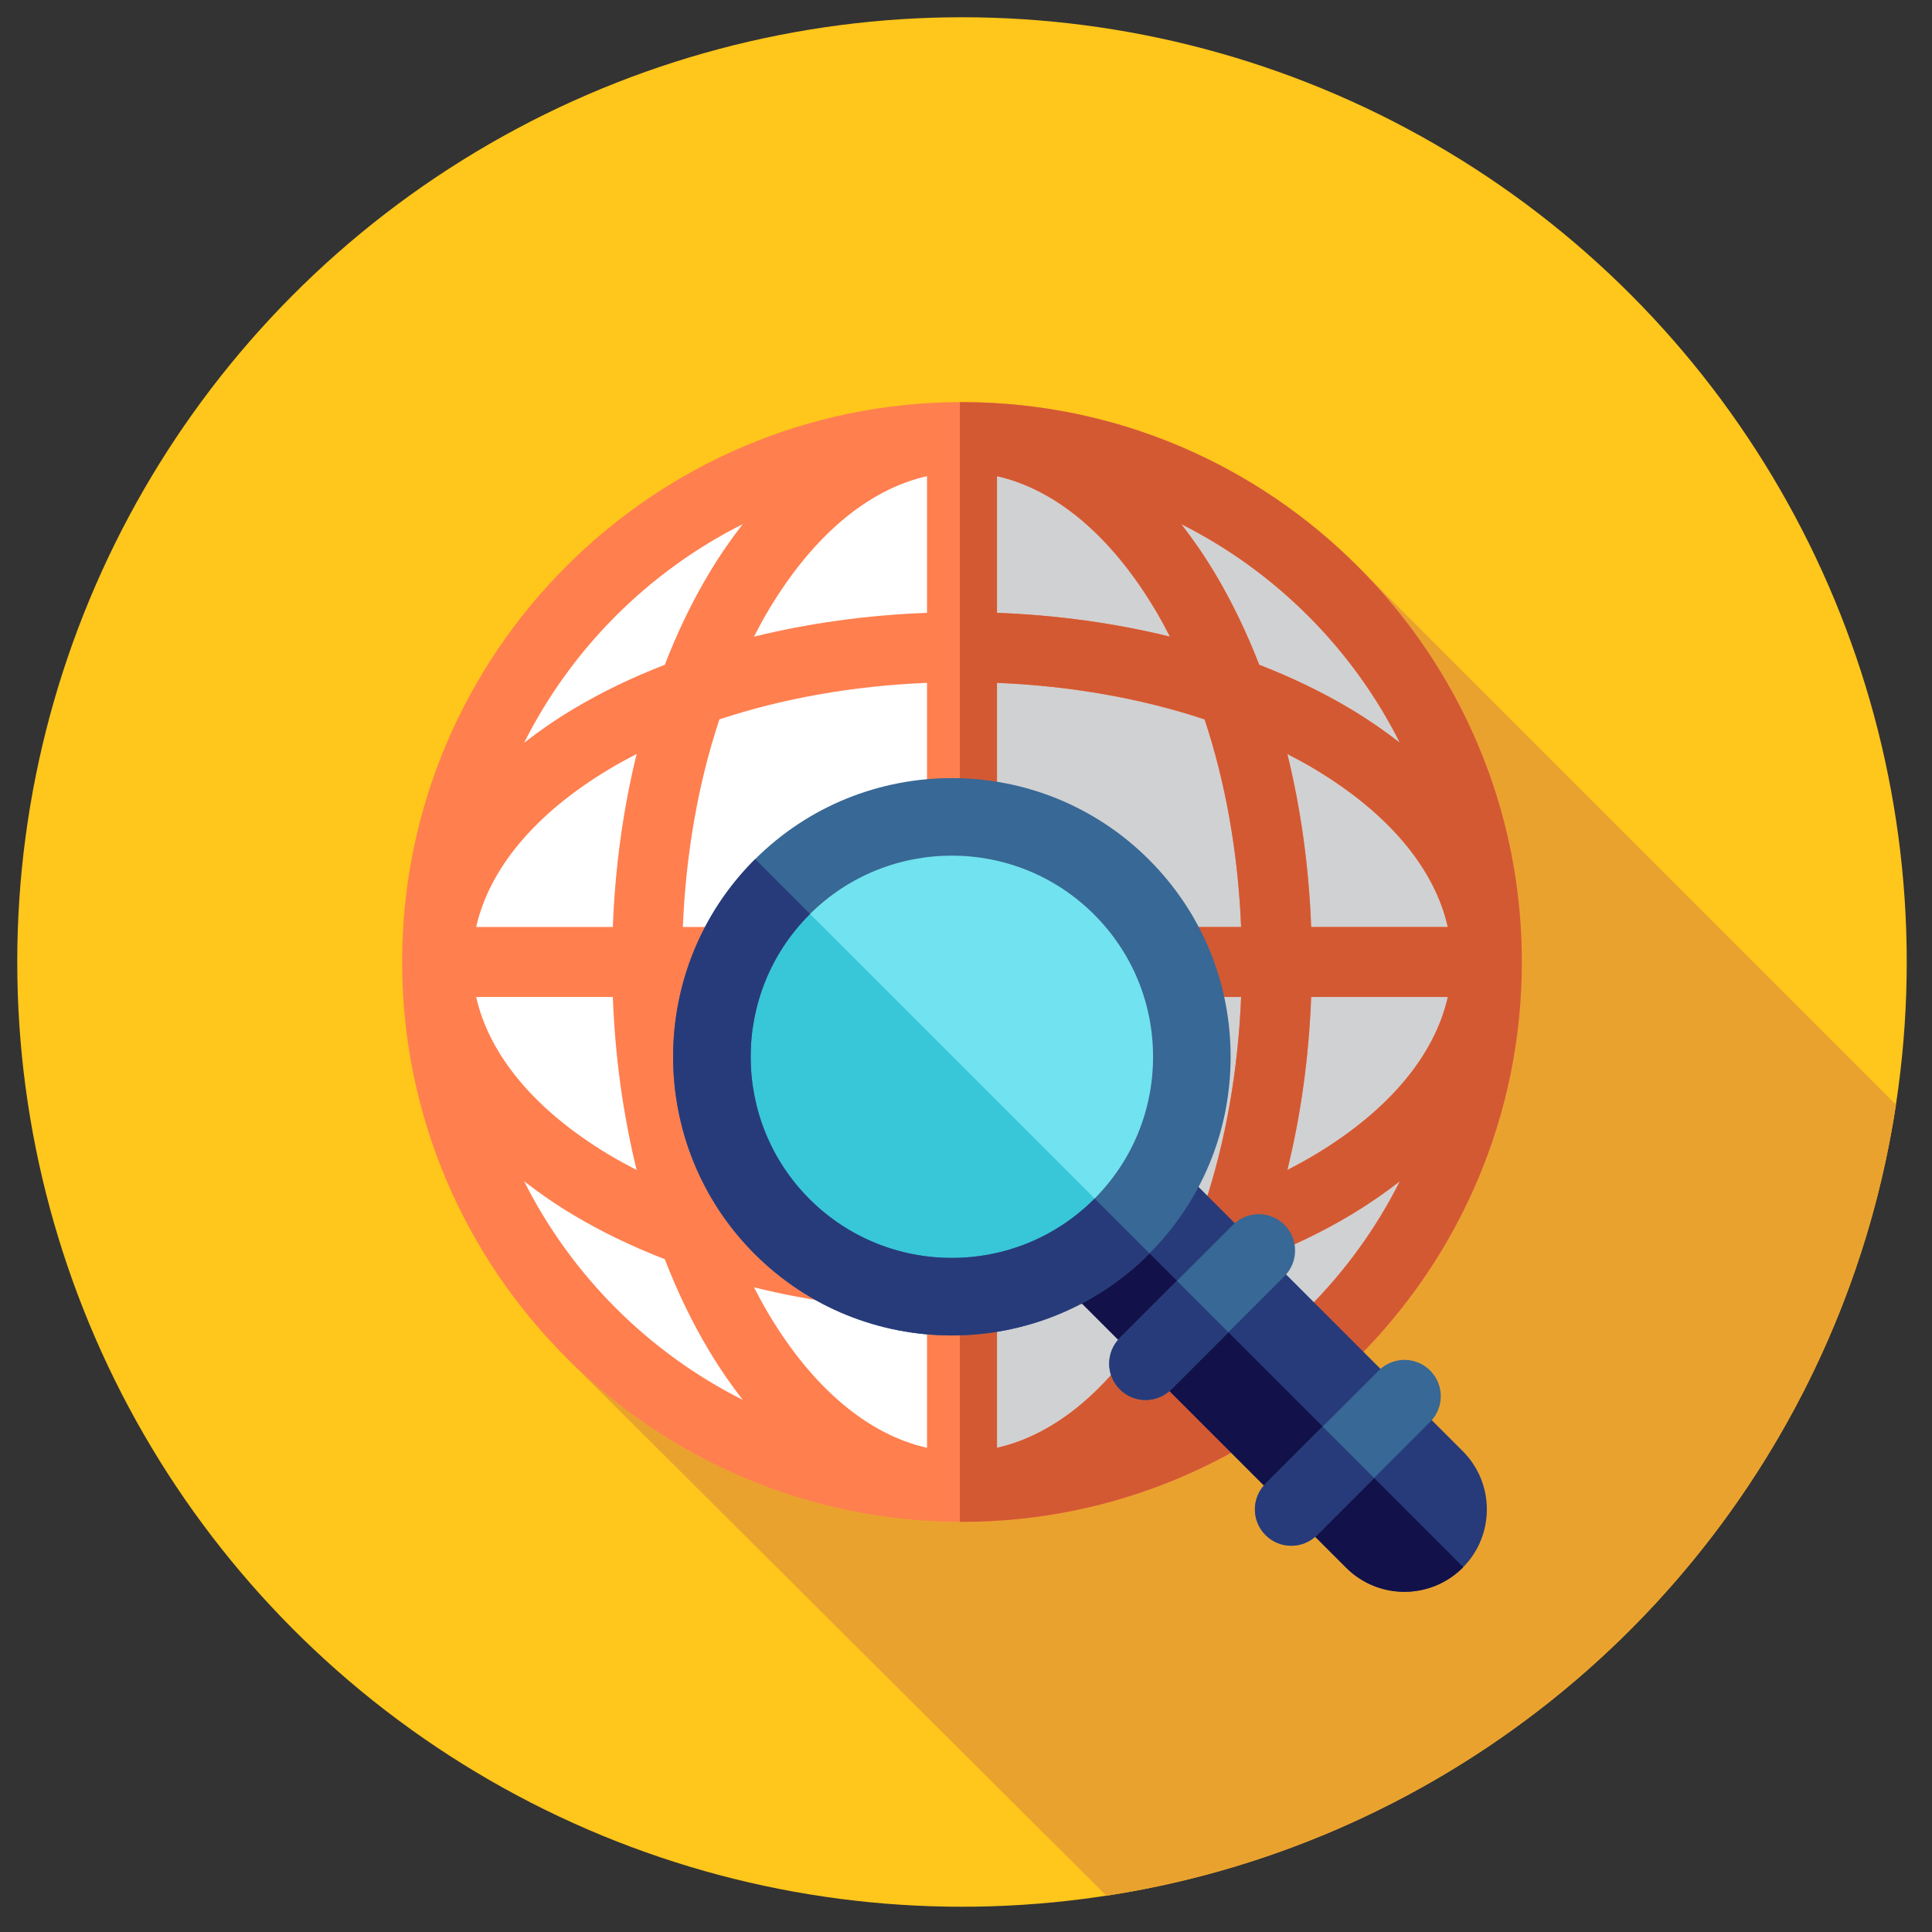 <?xml version="1.0" encoding="UTF-8"?>
<svg width="56px" height="56px" viewBox="0 0 56 56" version="1.1" xmlns="http://www.w3.org/2000/svg" xmlns:xlink="http://www.w3.org/1999/xlink">
    <rect x="0" y="0" width="56" height="56" fill="#333333" stroke="none"/>
    <!-- Generator: Sketch 47.1 (45422) - http://www.bohemiancoding.com/sketch -->
    <title>explore</title>
    <desc>Created with Sketch.</desc>
    <defs></defs>
    <g id="v1.14-VPN-App" stroke="none" stroke-width="1" fill="none" fill-rule="evenodd">
        <g id="Security-Alerts" transform="translate(-27, -150)" fill-rule="nonzero">
            <g id="explore" transform="translate(27.5, 150.5)">
                <circle id="Oval" fill="#FFC61B" cx="27.384" cy="27.384" r="27.384"></circle>
                <path d="M54.457,31.519 L38.822,15.884 L22.847,32.509 L15.928,38.867 L31.57,54.45 C43.359,52.641 52.67,43.315 54.457,31.519 Z" id="Shape" fill="#EAA22F"></path>
                <circle id="Oval" fill="#FFFFFF" cx="27.384" cy="27.384" r="15.213"></circle>
                <path d="M27.384,12.171 C27.363,12.171 27.343,12.172 27.322,12.172 L27.322,42.596 C27.343,42.596 27.363,42.597 27.384,42.597 C35.786,42.597 42.597,35.786 42.597,27.384 C42.597,18.982 35.786,12.171 27.384,12.171 Z" id="Shape" fill="#D0D1D3"></path>
                <path d="M27.384,11.156 C18.436,11.156 11.156,18.436 11.156,27.384 C11.156,36.332 18.436,43.611 27.384,43.611 C36.332,43.611 43.611,36.332 43.611,27.384 C43.611,18.436 36.332,11.156 27.384,11.156 Z M37.504,26.37 C37.439,24.629 37.205,22.94 36.814,21.354 C37.089,21.496 37.36,21.643 37.619,21.799 C39.754,23.08 41.084,24.674 41.465,26.37 L37.504,26.37 Z M35.475,26.37 L28.398,26.37 L28.398,19.293 C30.538,19.38 32.583,19.743 34.416,20.352 C35.025,22.185 35.387,24.229 35.475,26.37 Z M28.398,17.263 L28.398,13.302 C30.093,13.684 31.688,15.014 32.968,17.148 C33.124,17.408 33.271,17.678 33.413,17.954 C31.828,17.563 30.139,17.329 28.398,17.263 Z M26.37,13.302 L26.37,17.263 C24.629,17.329 22.94,17.563 21.354,17.954 C21.496,17.678 21.643,17.408 21.799,17.148 C23.08,15.014 24.674,13.684 26.37,13.302 Z M26.37,19.293 L26.37,26.37 L19.293,26.37 C19.38,24.229 19.743,22.185 20.352,20.352 C22.185,19.743 24.229,19.38 26.37,19.293 Z M17.263,26.37 L13.302,26.37 C13.684,24.674 15.014,23.08 17.149,21.799 C17.408,21.643 17.678,21.497 17.954,21.354 C17.563,22.94 17.329,24.629 17.263,26.37 Z M17.263,28.398 C17.329,30.138 17.563,31.828 17.954,33.413 C17.678,33.271 17.408,33.124 17.148,32.968 C15.014,31.688 13.684,30.093 13.302,28.398 L17.263,28.398 Z M19.293,28.398 L26.37,28.398 L26.37,35.475 C24.229,35.387 22.185,35.025 20.352,34.416 C19.743,32.583 19.38,30.538 19.293,28.398 Z M26.37,37.504 L26.37,41.465 C24.674,41.084 23.08,39.754 21.799,37.619 C21.643,37.36 21.497,37.09 21.354,36.814 C22.94,37.205 24.629,37.439 26.37,37.504 Z M28.398,41.465 L28.398,37.505 C30.138,37.439 31.828,37.205 33.413,36.814 C33.271,37.089 33.124,37.36 32.969,37.619 C31.688,39.754 30.093,41.084 28.398,41.465 Z M28.398,35.475 L28.398,28.398 L35.475,28.398 C35.387,30.538 35.025,32.583 34.416,34.416 C32.583,35.025 30.538,35.387 28.398,35.475 Z M37.504,28.398 L41.465,28.398 C41.084,30.093 39.754,31.688 37.619,32.968 C37.36,33.124 37.089,33.271 36.814,33.413 C37.205,31.828 37.439,30.139 37.504,28.398 Z M40.076,21.029 C39.641,20.69 39.172,20.365 38.663,20.06 C37.843,19.567 36.948,19.137 35.999,18.769 C35.63,17.819 35.2,16.925 34.708,16.105 C34.402,15.595 34.078,15.127 33.739,14.692 C36.472,16.066 38.702,18.296 40.076,21.029 Z M21.029,14.692 C20.69,15.127 20.365,15.595 20.06,16.105 C19.567,16.925 19.137,17.819 18.769,18.769 C17.819,19.137 16.925,19.568 16.105,20.06 C15.595,20.365 15.127,20.69 14.692,21.029 C16.066,18.296 18.296,16.066 21.029,14.692 Z M14.692,33.739 C15.127,34.078 15.595,34.402 16.105,34.708 C16.925,35.2 17.819,35.63 18.769,35.999 C19.137,36.948 19.567,37.843 20.06,38.663 C20.365,39.172 20.69,39.641 21.029,40.076 C18.296,38.702 16.066,36.472 14.692,33.739 Z M33.739,40.076 C34.078,39.641 34.402,39.172 34.708,38.663 C35.2,37.843 35.63,36.948 35.999,35.999 C36.949,35.63 37.843,35.2 38.663,34.708 C39.172,34.402 39.641,34.078 40.076,33.739 C38.702,36.472 36.472,38.702 33.739,40.076 Z" id="Shape" fill="#FF7F4F"></path>
                <path d="M27.384,11.156 C27.363,11.156 27.343,11.157 27.322,11.157 L27.322,43.611 C27.343,43.611 27.363,43.611 27.384,43.611 C36.332,43.611 43.611,36.332 43.611,27.384 C43.611,18.436 36.332,11.156 27.384,11.156 Z M40.076,21.029 C39.641,20.69 39.172,20.365 38.663,20.06 C37.843,19.567 36.948,19.137 35.999,18.769 C35.63,17.819 35.2,16.925 34.708,16.105 C34.402,15.595 34.078,15.127 33.739,14.692 C36.472,16.066 38.702,18.296 40.076,21.029 Z M41.465,26.37 L37.505,26.37 C37.439,24.629 37.205,22.94 36.814,21.354 C37.089,21.496 37.36,21.643 37.619,21.799 C39.754,23.08 41.084,24.674 41.465,26.37 Z M28.398,13.302 C30.093,13.684 31.688,15.014 32.968,17.148 C33.124,17.408 33.271,17.678 33.413,17.954 C31.828,17.563 30.138,17.329 28.398,17.263 L28.398,13.302 L28.398,13.302 L28.398,13.302 Z M28.398,19.293 C30.538,19.38 32.583,19.743 34.416,20.352 C35.025,22.185 35.387,24.229 35.474,26.37 L28.398,26.37 L28.398,19.293 L28.398,19.293 Z M28.398,28.398 L35.475,28.398 C35.387,30.538 35.025,32.583 34.416,34.416 C32.583,35.025 30.539,35.387 28.398,35.475 L28.398,28.398 L28.398,28.398 Z M32.968,37.62 C31.688,39.754 30.093,41.084 28.398,41.465 L28.398,37.505 C30.138,37.439 31.828,37.205 33.413,36.814 C33.271,37.09 33.124,37.36 32.968,37.62 Z M33.739,40.076 C34.078,39.641 34.402,39.172 34.708,38.663 C35.2,37.843 35.63,36.948 35.999,35.999 C36.949,35.63 37.843,35.2 38.663,34.708 C39.172,34.402 39.641,34.078 40.076,33.739 C38.702,36.472 36.472,38.702 33.739,40.076 Z M37.62,32.968 C37.36,33.124 37.09,33.271 36.814,33.413 C37.205,31.828 37.439,30.138 37.505,28.398 L41.466,28.398 C41.084,30.093 39.754,31.688 37.62,32.968 Z" id="Shape" fill="#D35933"></path>
                <path d="M40.208,45.64 C39.596,45.64 38.985,45.407 38.518,44.94 L28.679,35.101 C27.746,34.168 27.746,32.655 28.679,31.722 C29.612,30.788 31.125,30.788 32.058,31.722 L41.897,41.561 C42.831,42.494 42.831,44.007 41.897,44.94 C41.431,45.407 40.819,45.64 40.208,45.64 Z" id="Shape" fill="#273B7A"></path>
                <path d="M28.679,31.722 C27.746,32.655 27.746,34.167 28.679,35.101 L38.518,44.94 C38.985,45.406 39.596,45.639 40.208,45.639 C40.819,45.639 41.431,45.406 41.897,44.94 C41.902,44.935 41.907,44.929 41.912,44.923 L28.695,31.707 C28.69,31.712 28.684,31.716 28.679,31.722 Z" id="Shape" fill="#121149"></path>
                <circle id="Oval" fill="#71E2EF" cx="27.089" cy="30.131" r="6.957"></circle>
                <path d="M22.185,25.197 C22.18,25.202 22.174,25.207 22.169,25.212 C19.452,27.929 19.452,32.334 22.169,35.051 C24.886,37.768 29.291,37.768 32.008,35.051 C32.013,35.046 32.018,35.04 32.023,35.035 L22.185,25.197 Z" id="Shape" fill="#38C6D9"></path>
                <path d="M27.089,38.209 C25.019,38.209 22.95,37.422 21.374,35.846 C18.223,32.695 18.223,27.568 21.374,24.417 C24.525,21.266 29.652,21.266 32.803,24.417 C34.33,25.943 35.17,27.973 35.17,30.132 C35.17,32.29 34.33,34.32 32.803,35.846 C31.228,37.421 29.158,38.209 27.089,38.209 Z M27.089,24.301 C25.595,24.301 24.101,24.87 22.964,26.007 C20.69,28.281 20.69,31.982 22.964,34.256 C25.238,36.53 28.939,36.53 31.213,34.256 C32.315,33.154 32.922,31.69 32.922,30.132 C32.922,28.574 32.315,27.109 31.213,26.007 C30.076,24.87 28.582,24.301 27.089,24.301 Z" id="Shape" fill="#386895"></path>
                <path d="M31.228,34.24 C31.223,34.245 31.219,34.251 31.213,34.256 C28.939,36.53 25.239,36.53 22.964,34.256 C20.69,31.982 20.69,28.281 22.964,26.007 C22.97,26.002 22.975,25.997 22.98,25.992 L21.39,24.402 C21.385,24.407 21.379,24.411 21.374,24.417 C18.223,27.568 18.223,32.695 21.374,35.846 C22.95,37.422 25.019,38.209 27.089,38.209 C29.158,38.209 31.228,37.421 32.804,35.846 C32.809,35.841 32.814,35.835 32.819,35.83 L31.228,34.24 Z" id="Shape" fill="#273B7A"></path>
                <g id="Group" transform="translate(31.556, 34.658)" fill="#386895">
                    <path d="M1.148,5.423 C0.879,5.423 0.609,5.32 0.403,5.114 C-0.009,4.703 -0.009,4.035 0.403,3.623 L3.683,0.344 C4.094,-0.068 4.762,-0.068 5.174,0.344 C5.585,0.755 5.585,1.423 5.174,1.835 L1.894,5.114 C1.688,5.32 1.418,5.423 1.148,5.423 Z" id="Shape"></path>
                    <path d="M5.372,9.647 C5.103,9.647 4.833,9.544 4.627,9.338 C4.215,8.926 4.215,8.259 4.627,7.847 L7.907,4.568 C8.318,4.156 8.986,4.156 9.397,4.567 C9.809,4.979 9.809,5.647 9.397,6.058 L6.118,9.338 C5.912,9.544 5.642,9.647 5.372,9.647 Z" id="Shape"></path>
                </g>
                <g id="Group" transform="translate(31.556, 36.583)" fill="#273B7A">
                    <path d="M2.058,0.043 L0.403,1.698 C-0.009,2.11 -0.009,2.777 0.403,3.189 C0.609,3.395 0.879,3.498 1.148,3.498 C1.418,3.498 1.688,3.395 1.894,3.189 L3.549,1.534 L2.058,0.043 Z" id="Shape"></path>
                    <path d="M6.282,4.267 L4.627,5.922 C4.215,6.334 4.215,7.001 4.627,7.413 C4.833,7.618 5.103,7.721 5.373,7.721 C5.642,7.721 5.912,7.618 6.118,7.412 L7.773,5.757 L6.282,4.267 Z" id="Shape"></path>
                </g>
            </g>
        </g>
    </g>
</svg>